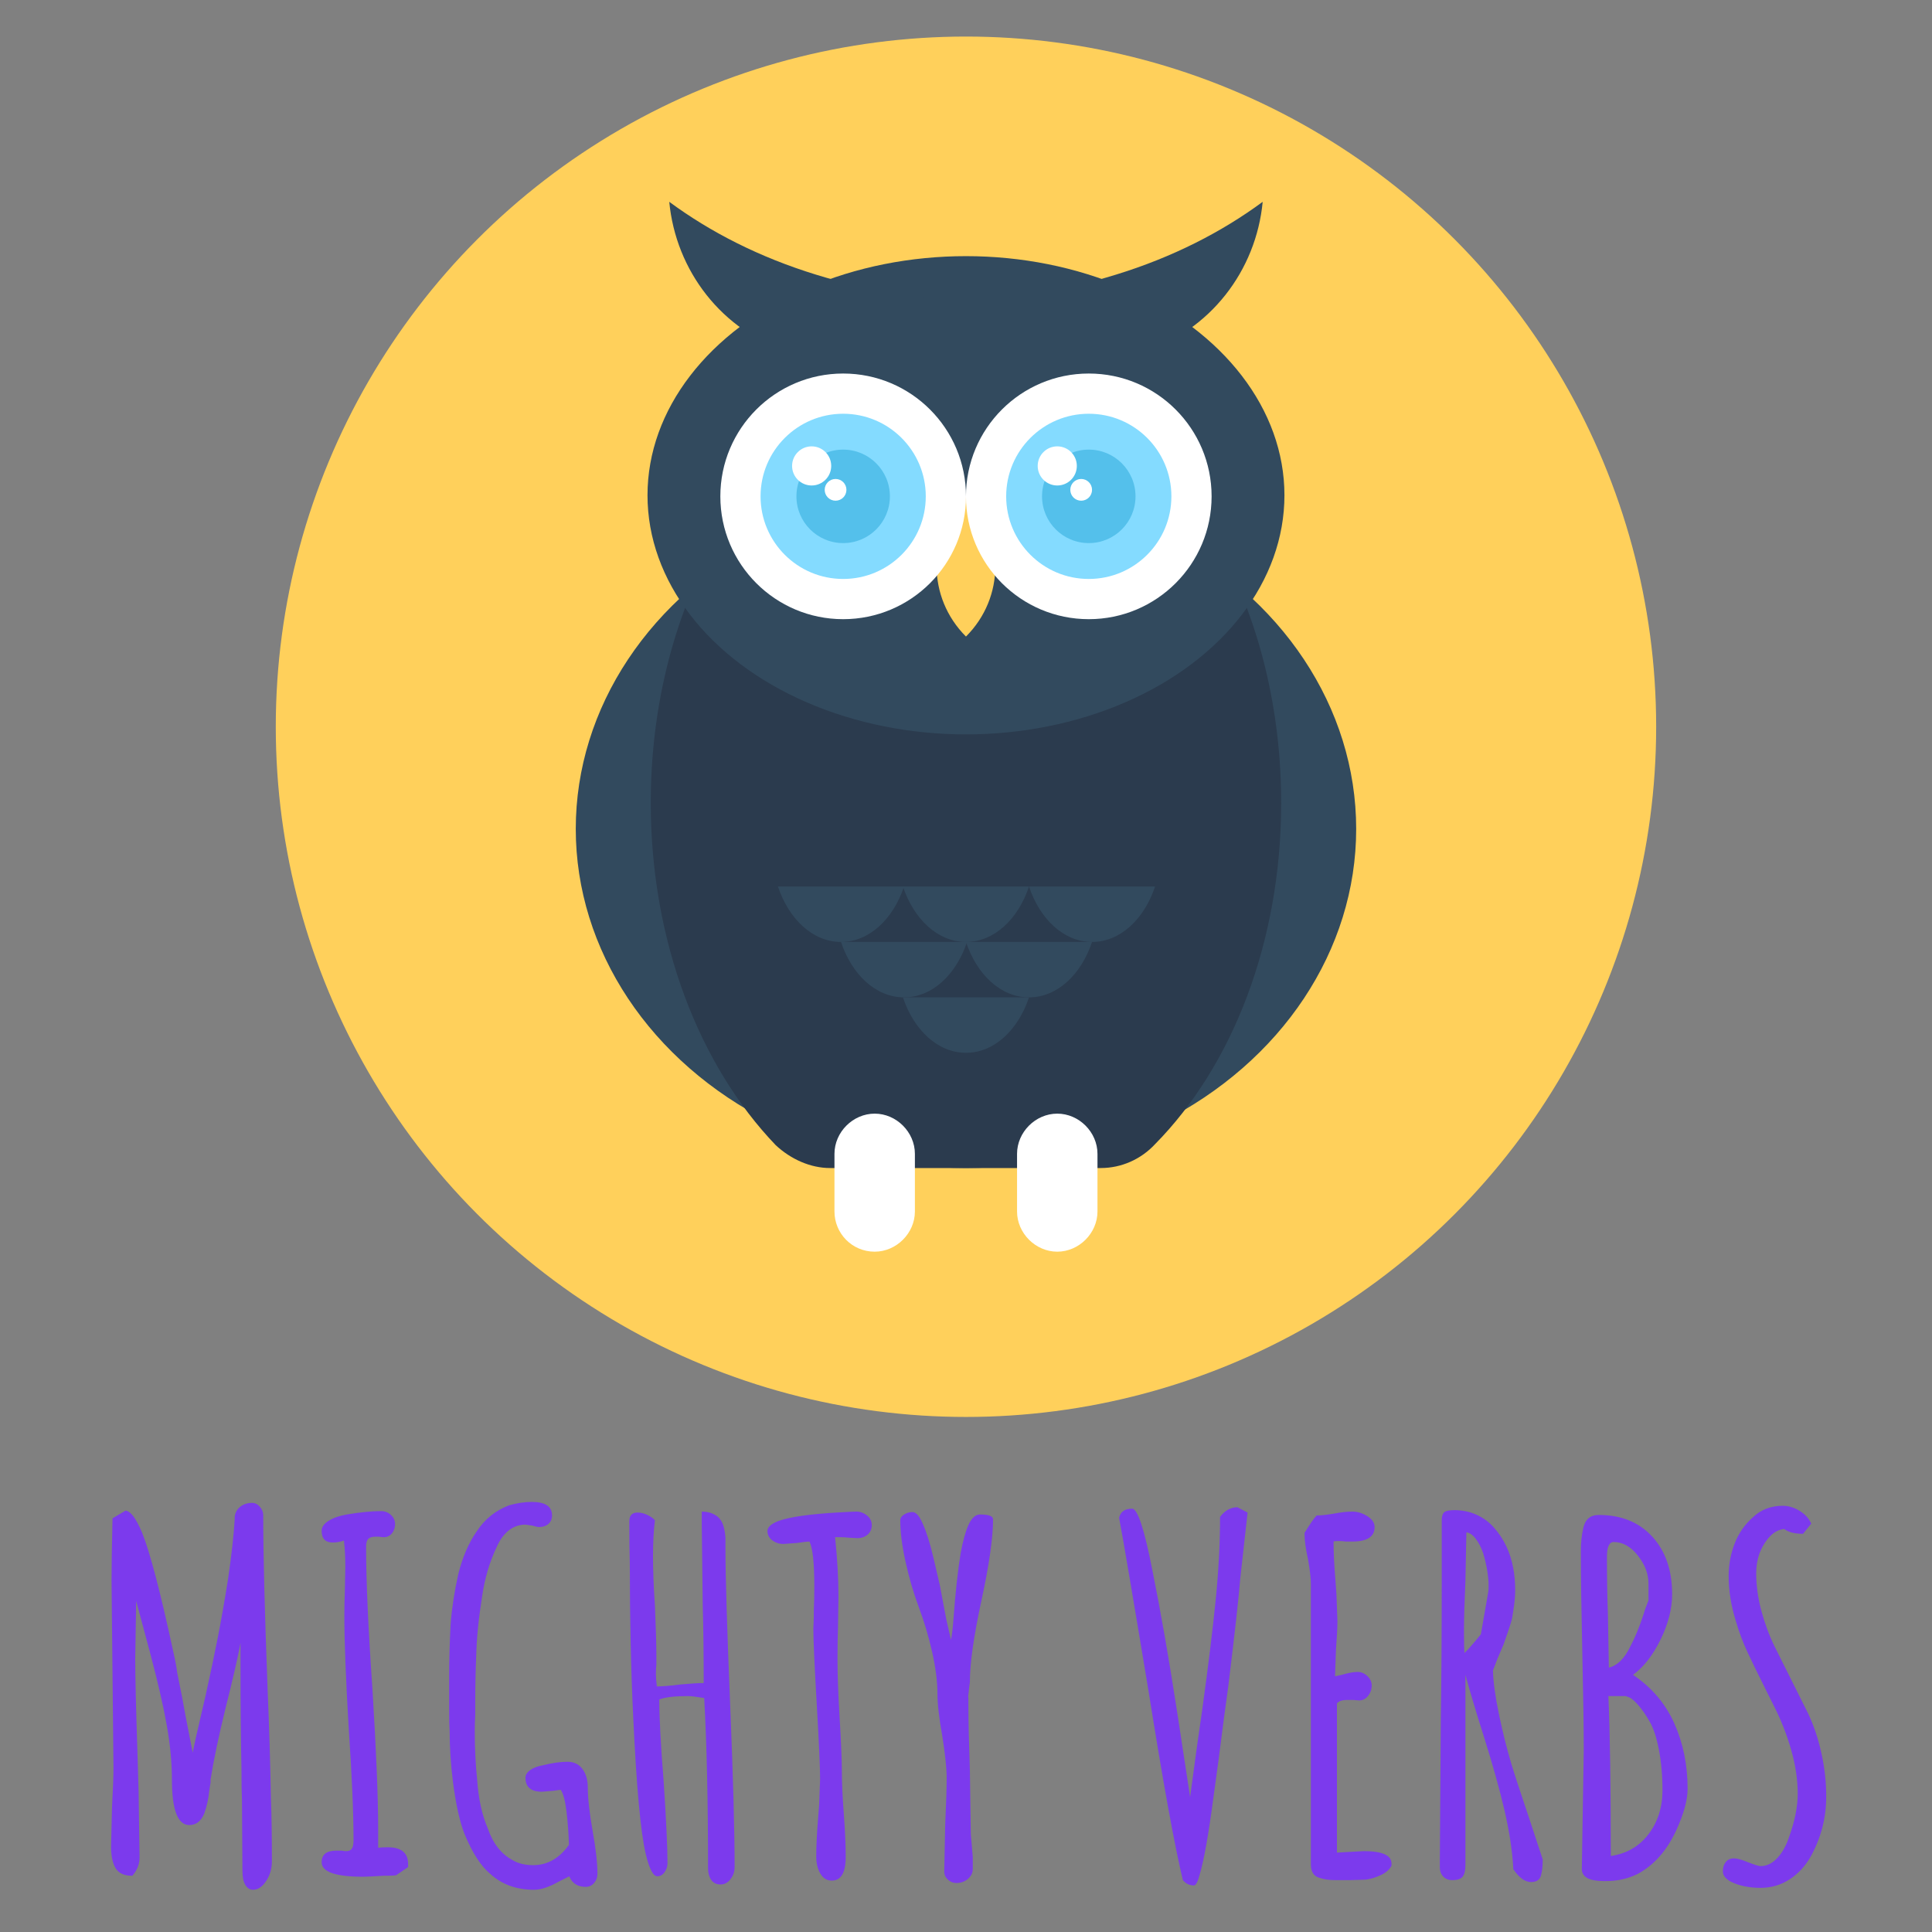 <svg xmlns="http://www.w3.org/2000/svg" xmlns:xlink="http://www.w3.org/1999/xlink" version="1.1" width="1000" height="1000" viewBox="0 0 1000 1000" xml:space="preserve">
<rect x="0" y="0" width="1000" height="1000" fill="#808080" stroke="none"/>
<desc>Created with Fabric.js 3.5.0</desc>
<defs>
</defs>
<rect x="0" y="0" width="100%" height="100%" fill="rgba(255,255,255,0)"/>
<g transform="matrix(0.893 0 0 0.893 499.986 376.166)" id="441982">
<g style="" vector-effect="non-scaling-stroke">
		<g transform="matrix(1.575 0 0 1.575 -0.001 -0.001)" id="Layer_1">
<circle style="stroke: none; stroke-width: 1; stroke-dasharray: none; stroke-linecap: butt; stroke-dashoffset: 0; stroke-linejoin: miter; stroke-miterlimit: 4; is-custom-font: none; font-file-url: none; fill: rgb(255,208,91); fill-rule: nonzero; opacity: 1;" cx="0" cy="0" r="254"/>
</g>
		<g transform="matrix(1.575 0 0 1.575 -0 59.212)" id="Layer_1">
<ellipse style="stroke: none; stroke-width: 1; stroke-dasharray: none; stroke-linecap: butt; stroke-dashoffset: 0; stroke-linejoin: miter; stroke-miterlimit: 4; is-custom-font: none; font-file-url: none; fill: rgb(50,74,94); fill-rule: nonzero; opacity: 1;" cx="0" cy="0" rx="143.6" ry="124.8"/>
</g>
		<g transform="matrix(1.575 0 0 1.575 -0 25.511)" id="Layer_1">
<path style="stroke: none; stroke-width: 1; stroke-dasharray: none; stroke-linecap: butt; stroke-dashoffset: 0; stroke-linejoin: miter; stroke-miterlimit: 4; is-custom-font: none; font-file-url: none; fill: rgb(43,59,78); fill-rule: nonzero; opacity: 1;" transform=" translate(-254, -270.2)" d="M 204 416.4 h 99.6 c 7.6 0 14.8 -3.2 20 -8.8 C 352 378.8 370 333.2 370 282 c 0 -87.2 -52 -158 -116 -158 s -116 70.8 -116 158 c 0 51.2 18 96.8 46 126 C 189.6 413.2 196.8 416.4 204 416.4 z" stroke-linecap="round"/>
</g>
		<g transform="matrix(1.575 0 0 1.575 -0 -134.173)" id="Layer_1">
<ellipse style="stroke: none; stroke-width: 1; stroke-dasharray: none; stroke-linecap: butt; stroke-dashoffset: 0; stroke-linejoin: miter; stroke-miterlimit: 4; is-custom-font: none; font-file-url: none; fill: rgb(50,74,94); fill-rule: nonzero; opacity: 1;" cx="0" cy="0" rx="117.2" ry="88"/>
</g>
		<g transform="matrix(1.575 0 0 1.575 -0 -92.913)" id="Layer_1">
<path style="stroke: none; stroke-width: 1; stroke-dasharray: none; stroke-linecap: butt; stroke-dashoffset: 0; stroke-linejoin: miter; stroke-miterlimit: 4; is-custom-font: none; font-file-url: none; fill: rgb(255,208,91); fill-rule: nonzero; opacity: 1;" transform=" translate(-254, -195)" d="M 254 169.2 L 254 169.2 c -14.4 14.4 -14.4 37.2 0 51.6 l 0 0 l 0 0 C 268.4 206.4 268.4 183.6 254 169.2 z" stroke-linecap="round"/>
</g>
		<g transform="matrix(1.575 0 0 1.575 71.181 -133.543)" id="Layer_1">
<circle style="stroke: none; stroke-width: 1; stroke-dasharray: none; stroke-linecap: butt; stroke-dashoffset: 0; stroke-linejoin: miter; stroke-miterlimit: 4; is-custom-font: none; font-file-url: none; fill: rgb(255,255,255); fill-rule: nonzero; opacity: 1;" cx="0" cy="0" r="45.2"/>
</g>
		<g transform="matrix(1.575 0 0 1.575 71.181 -133.543)" id="Layer_1">
<circle style="stroke: none; stroke-width: 1; stroke-dasharray: none; stroke-linecap: butt; stroke-dashoffset: 0; stroke-linejoin: miter; stroke-miterlimit: 4; is-custom-font: none; font-file-url: none; fill: rgb(132,219,255); fill-rule: nonzero; opacity: 1;" cx="0" cy="0" r="30.4"/>
</g>
		<g transform="matrix(1.575 0 0 1.575 71.181 -133.543)" id="Layer_1">
<circle style="stroke: none; stroke-width: 1; stroke-dasharray: none; stroke-linecap: butt; stroke-dashoffset: 0; stroke-linejoin: miter; stroke-miterlimit: 4; is-custom-font: none; font-file-url: none; fill: rgb(84,192,235); fill-rule: nonzero; opacity: 1;" cx="0" cy="0" r="17.2"/>
</g>
		<g transform="matrix(1.575 0 0 1.575 52.913 -151.181)" id="Layer_1">
<circle style="stroke: none; stroke-width: 1; stroke-dasharray: none; stroke-linecap: butt; stroke-dashoffset: 0; stroke-linejoin: miter; stroke-miterlimit: 4; is-custom-font: none; font-file-url: none; fill: rgb(255,255,255); fill-rule: nonzero; opacity: 1;" cx="0" cy="0" r="7.2"/>
</g>
		<g transform="matrix(1.575 0 0 1.575 66.772 -137.323)" id="Layer_1">
<circle style="stroke: none; stroke-width: 1; stroke-dasharray: none; stroke-linecap: butt; stroke-dashoffset: 0; stroke-linejoin: miter; stroke-miterlimit: 4; is-custom-font: none; font-file-url: none; fill: rgb(255,255,255); fill-rule: nonzero; opacity: 1;" cx="0" cy="0" r="4"/>
</g>
		<g transform="matrix(1.575 0 0 1.575 -71.181 -133.543)" id="Layer_1">
<circle style="stroke: none; stroke-width: 1; stroke-dasharray: none; stroke-linecap: butt; stroke-dashoffset: 0; stroke-linejoin: miter; stroke-miterlimit: 4; is-custom-font: none; font-file-url: none; fill: rgb(255,255,255); fill-rule: nonzero; opacity: 1;" cx="0" cy="0" r="45.2"/>
</g>
		<g transform="matrix(1.575 0 0 1.575 -71.181 -133.543)" id="Layer_1">
<circle style="stroke: none; stroke-width: 1; stroke-dasharray: none; stroke-linecap: butt; stroke-dashoffset: 0; stroke-linejoin: miter; stroke-miterlimit: 4; is-custom-font: none; font-file-url: none; fill: rgb(132,219,255); fill-rule: nonzero; opacity: 1;" cx="0" cy="0" r="30.4"/>
</g>
		<g transform="matrix(1.575 0 0 1.575 -71.181 -133.543)" id="Layer_1">
<circle style="stroke: none; stroke-width: 1; stroke-dasharray: none; stroke-linecap: butt; stroke-dashoffset: 0; stroke-linejoin: miter; stroke-miterlimit: 4; is-custom-font: none; font-file-url: none; fill: rgb(84,192,235); fill-rule: nonzero; opacity: 1;" cx="0" cy="0" r="17.2"/>
</g>
		<g transform="matrix(1.575 0 0 1.575 -89.449 -151.181)" id="Layer_1">
<circle style="stroke: none; stroke-width: 1; stroke-dasharray: none; stroke-linecap: butt; stroke-dashoffset: 0; stroke-linejoin: miter; stroke-miterlimit: 4; is-custom-font: none; font-file-url: none; fill: rgb(255,255,255); fill-rule: nonzero; opacity: 1;" cx="0" cy="0" r="7.2"/>
</g>
		<g transform="matrix(1.575 0 0 1.575 -75.591 -137.323)" id="Layer_1">
<circle style="stroke: none; stroke-width: 1; stroke-dasharray: none; stroke-linecap: butt; stroke-dashoffset: 0; stroke-linejoin: miter; stroke-miterlimit: 4; is-custom-font: none; font-file-url: none; fill: rgb(255,255,255); fill-rule: nonzero; opacity: 1;" cx="0" cy="0" r="4"/>
</g>
		<g transform="matrix(1.575 0 0 1.575 73.071 108.661)" id="Layer_1">
<path style="stroke: none; stroke-width: 1; stroke-dasharray: none; stroke-linecap: butt; stroke-dashoffset: 0; stroke-linejoin: miter; stroke-miterlimit: 4; is-custom-font: none; font-file-url: none; fill: rgb(50,74,94); fill-rule: nonzero; opacity: 1;" transform=" translate(-300.4, -323)" d="M 277.2 312.8 c 4 12 12.8 20.4 23.2 20.4 s 19.2 -8.4 23.2 -20.4 H 277.2 z" stroke-linecap="round"/>
</g>
		<g transform="matrix(1.575 0 0 1.575 0 108.661)" id="Layer_1">
<path style="stroke: none; stroke-width: 1; stroke-dasharray: none; stroke-linecap: butt; stroke-dashoffset: 0; stroke-linejoin: miter; stroke-miterlimit: 4; is-custom-font: none; font-file-url: none; fill: rgb(50,74,94); fill-rule: nonzero; opacity: 1;" transform=" translate(-254, -323)" d="M 230.8 312.8 c 4 12 12.8 20.4 23.2 20.4 s 19.2 -8.4 23.2 -20.4 H 230.8 z" stroke-linecap="round"/>
</g>
		<g transform="matrix(1.575 0 0 1.575 -72.441 108.661)" id="Layer_1">
<path style="stroke: none; stroke-width: 1; stroke-dasharray: none; stroke-linecap: butt; stroke-dashoffset: 0; stroke-linejoin: miter; stroke-miterlimit: 4; is-custom-font: none; font-file-url: none; fill: rgb(50,74,94); fill-rule: nonzero; opacity: 1;" transform=" translate(-208, -323)" d="M 184.8 312.8 c 4 12 12.8 20.4 23.2 20.4 s 19.2 -8.4 23.2 -20.4 H 184.8 z" stroke-linecap="round"/>
</g>
		<g transform="matrix(1.575 0 0 1.575 0 172.913)" id="Layer_1">
<path style="stroke: none; stroke-width: 1; stroke-dasharray: none; stroke-linecap: butt; stroke-dashoffset: 0; stroke-linejoin: miter; stroke-miterlimit: 4; is-custom-font: none; font-file-url: none; fill: rgb(50,74,94); fill-rule: nonzero; opacity: 1;" transform=" translate(-254, -363.8)" d="M 230.8 353.6 c 4 12 12.8 20.4 23.2 20.4 s 19.2 -8.4 23.2 -20.4 H 230.8 z" stroke-linecap="round"/>
</g>
		<g transform="matrix(1.575 0 0 1.575 36.535 140.787)" id="Layer_1">
<path style="stroke: none; stroke-width: 1; stroke-dasharray: none; stroke-linecap: butt; stroke-dashoffset: 0; stroke-linejoin: miter; stroke-miterlimit: 4; is-custom-font: none; font-file-url: none; fill: rgb(50,74,94); fill-rule: nonzero; opacity: 1;" transform=" translate(-277.2, -343.4)" d="M 254 333.2 c 4 12 12.8 20.4 23.2 20.4 s 19.2 -8.4 23.2 -20.4 H 254 z" stroke-linecap="round"/>
</g>
		<g transform="matrix(1.575 0 0 1.575 -35.906 140.787)" id="Layer_1">
<path style="stroke: none; stroke-width: 1; stroke-dasharray: none; stroke-linecap: butt; stroke-dashoffset: 0; stroke-linejoin: miter; stroke-miterlimit: 4; is-custom-font: none; font-file-url: none; fill: rgb(50,74,94); fill-rule: nonzero; opacity: 1;" transform=" translate(-231.2, -343.4)" d="M 208 333.2 c 4 12 12.8 20.4 23.2 20.4 s 19.2 -8.4 23.2 -20.4 H 208 z" stroke-linecap="round"/>
</g>
		<g transform="matrix(1.575 0 0 1.575 82.835 -258.1)" id="Layer_1">
<path style="stroke: none; stroke-width: 1; stroke-dasharray: none; stroke-linecap: butt; stroke-dashoffset: 0; stroke-linejoin: miter; stroke-miterlimit: 4; is-custom-font: none; font-file-url: none; fill: rgb(50,74,94); fill-rule: nonzero; opacity: 1;" transform=" translate(-306.6, -90.107)" d="M 309.2 87.6 C 288.4 94 268 97.2 250 96.8 c 16.4 19.2 43.2 27.6 68.4 19.6 c 25.6 -8 42.4 -30.4 44.8 -55.6 C 348 72 330 81.2 309.2 87.6 z" stroke-linecap="round"/>
</g>
		<g transform="matrix(1.575 0 0 1.575 -82.835 -258.1)" id="Layer_1">
<path style="stroke: none; stroke-width: 1; stroke-dasharray: none; stroke-linecap: butt; stroke-dashoffset: 0; stroke-linejoin: miter; stroke-miterlimit: 4; is-custom-font: none; font-file-url: none; fill: rgb(50,74,94); fill-rule: nonzero; opacity: 1;" transform=" translate(-201.4, -90.107)" d="M 198.8 87.6 c 20.8 6.4 41.2 9.6 59.2 9.2 c -16.4 19.2 -43.2 27.6 -68.4 19.6 c -25.6 -8 -42.4 -30.4 -44.8 -55.6 C 160 72 178 81.2 198.8 87.6 z" stroke-linecap="round"/>
</g>
		<g transform="matrix(1.575 0 0 1.575 52.913 264.252)" id="Layer_1">
<path style="stroke: none; stroke-width: 1; stroke-dasharray: none; stroke-linecap: butt; stroke-dashoffset: 0; stroke-linejoin: miter; stroke-miterlimit: 4; is-custom-font: none; font-file-url: none; fill: rgb(255,255,255); fill-rule: nonzero; opacity: 1;" transform=" translate(-287.6, -421.8)" d="M 287.6 447.2 L 287.6 447.2 c 8 0 14.8 -6.8 14.8 -14.8 v -21.2 c 0 -8 -6.8 -14.8 -14.8 -14.8 l 0 0 c -8 0 -14.8 6.8 -14.8 14.8 v 21.2 C 272.8 440.4 279.6 447.2 287.6 447.2 z" stroke-linecap="round"/>
</g>
		<g transform="matrix(1.575 0 0 1.575 -52.913 264.252)" id="Layer_1">
<path style="stroke: none; stroke-width: 1; stroke-dasharray: none; stroke-linecap: butt; stroke-dashoffset: 0; stroke-linejoin: miter; stroke-miterlimit: 4; is-custom-font: none; font-file-url: none; fill: rgb(255,255,255); fill-rule: nonzero; opacity: 1;" transform=" translate(-220.4, -421.8)" d="M 220.4 447.2 L 220.4 447.2 c 8 0 14.8 -6.8 14.8 -14.8 v -21.2 c 0 -8 -6.8 -14.8 -14.8 -14.8 l 0 0 c -8 0 -14.8 6.8 -14.8 14.8 v 21.2 C 205.6 440.4 212 447.2 220.4 447.2 z" stroke-linecap="round"/>
</g>
</g>
</g>
<g transform="matrix(1 0 0 1 501.368 893.116)" style="" id="438385">
		
<path xml:space="preserve" font-family="Amatic SC" font-size="250" font-style="normal" font-weight="bold" style="stroke: none; stroke-width: 1; stroke-dasharray: none; stroke-linecap: butt; stroke-dashoffset: 0; stroke-linejoin: miter; stroke-miterlimit: 4; is-custom-font: none; font-file-url: none; fill: rgb(124,58,237); fill-rule: nonzero; opacity: 1; white-space: pre;" d="M-370.38 85.03Q-372.88 85.03-374.38 82.53Q-375.88 80.03-375.88 75.28L-375.88 75.28L-376.13 38.28Q-376.38 33.53-376.38 22.53L-376.38 22.53Q-376.88-0.72-376.88-29.97L-376.88-29.97L-376.88-42.72Q-379.13-30.72-384.63-8.97L-384.63-8.97Q-390.13 13.53-392.38 28.03L-392.38 28.03L-392.38 29.53L-393.13 34.28Q-393.63 39.78-395.63 45.53L-395.63 45.53Q-398.13 51.53-403.38 51.53L-403.38 51.53Q-412.38 51.53-412.38 28.03L-412.38 28.03Q-412.38 15.03-415 0.16Q-417.63-14.72-423.38-36.47L-423.38-36.47L-430.88-64.47L-431.38-34.47Q-431.38-20.97-430.13 17.03L-430.13 17.03L-429.63 34.03L-429.13 68.28Q-429.13 73.53-432.88 77.78L-432.88 77.78Q-439.13 77.78-441.50 73.91Q-443.88 70.03-443.88 62.53L-443.88 62.53L-443.38 42.03Q-442.63 28.53-442.63 21.78L-442.63 21.78L-443.13-26.47L-443.63-74.97Q-443.63-85.72-443.13-107.22L-443.13-107.22L-436.38-111.22Q-434.38-110.97-432.38-108.34Q-430.38-105.72-427.88-99.97L-427.88-99.97Q-421.63-84.47-411.63-37.97L-411.63-37.97Q-410.13-31.47-409.63-27.22L-409.63-27.22Q-406.63-12.72-405.38-5.22L-405.38-5.22L-401.63 14.03L-399.88 5.78L-395.13-14.72Q-391.13-32.72-388.50-46.22Q-385.88-59.72-383.38-75.47L-383.38-75.47Q-380.63-94.22-379.88-106.72L-379.88-106.72L-379.88-108.22Q-379.38-111.47-376.88-113.34Q-374.38-115.22-370.88-115.22L-370.88-115.22Q-368.63-115.22-366.88-113.22Q-365.13-111.22-365.13-108.97L-365.13-108.97Q-365.13-78.97-362.88-19.22L-362.88-19.22Q-361.63 10.03-361.13 38.03L-361.13 38.03Q-360.63 50.78-360.63 70.28L-360.63 70.28Q-360.63 76.03-363.63 80.53Q-366.63 85.03-370.38 85.03L-370.38 85.03ZM-313.38 78.28Q-334.88 78.28-334.88 70.78L-334.88 70.78Q-334.88 64.78-327.38 64.78L-327.38 64.78L-324.38 64.78Q-323.38 65.03-322.13 65.03L-322.13 65.03Q-320.13 65.03-319.25 63.78Q-318.38 62.53-318.38 59.28L-318.38 59.28Q-318.38 38.03-320.88 1.28L-320.88 1.28Q-323.13-36.97-323.13-56.47L-323.13-56.47Q-323.13-63.47-322.88-69.22L-322.88-69.22L-322.63-81.97Q-322.63-90.22-323.38-95.72L-323.38-95.72Q-326.13-94.72-329.13-94.72L-329.13-94.72Q-334.88-94.72-334.88-100.72L-334.88-100.72Q-334.88-103.72-331.25-105.97Q-327.63-108.22-321.88-109.22L-321.88-109.22Q-311.38-110.97-304.13-110.97L-304.13-110.97Q-301.13-110.97-299-108.97Q-296.88-106.97-296.88-104.22L-296.88-104.22Q-296.88-101.47-298.50-99.47Q-300.13-97.47-302.63-97.47L-302.63-97.47Q-304.13-97.47-305.13-97.72L-305.13-97.72L-307.13-97.72Q-309.63-97.72-310.75-96.59Q-311.88-95.47-311.88-92.47L-311.88-92.47Q-311.88-65.97-308.63-19.47L-308.63-19.47Q-305.63 29.28-305.63 53.78L-305.63 53.78L-305.63 63.28Q-303.88 63.03-300.63 63.03L-300.63 63.03Q-290.13 63.03-290.13 71.78L-290.13 71.78L-290.13 73.28L-296.38 77.53Q-296.63 77.53-297.88 77.66Q-299.13 77.78-302.88 77.78L-302.88 77.78Q-311.38 78.28-313.38 78.28L-313.38 78.28ZM-224.88 85.03Q-238.63 85.03-247.63 76.78L-247.63 76.78Q-254.88 70.78-260.88 56.28L-260.88 56.28Q-264.63 46.78-266.88 29.53L-266.88 29.53Q-268.63 15.53-268.63 3.03L-268.63 3.03Q-268.88-0.22-268.88-8.22L-268.88-8.22L-268.88-16.72L-268.88-26.72Q-268.88-37.47-268.13-52.47L-268.13-52.47Q-267.13-65.22-264.13-78.47L-264.13-78.47Q-260.88-91.47-254.63-100.47L-254.63-100.47Q-248.38-109.97-237.88-113.97L-237.88-113.97Q-231.63-115.72-226.13-115.72L-226.13-115.72Q-215.63-115.72-215.63-108.72L-215.63-108.72Q-215.63-105.97-217.50-104.34Q-219.38-102.72-222.38-102.72L-222.38-102.72Q-223.38-102.72-225.88-103.47L-225.88-103.47L-229.38-103.97Q-234.13-103.97-237.88-101.09Q-241.63-98.22-244.13-92.72L-244.13-92.72Q-249.88-80.72-251.88-66.47L-251.88-66.47Q-254.63-48.97-254.88-35.97L-254.88-35.97Q-255.38-24.72-255.38-12.22L-255.38-12.22L-255.38-5.47Q-255.63-1.97-255.63 3.28L-255.63 3.28Q-255.63 16.03-254.38 28.28L-254.38 28.28Q-253.38 42.78-248.88 53.28L-248.88 53.28Q-244.88 65.03-235.88 69.78L-235.88 69.78Q-231.63 72.28-225.38 72.28L-225.38 72.28Q-214.38 72.28-206.88 61.78L-206.88 61.78Q-207.13 53.03-208.13 44.66Q-209.13 36.28-211.13 33.28L-211.13 33.28Q-211.38 33.28-212.25 33.41Q-213.13 33.53-214.88 33.78L-214.88 33.78L-220.88 34.28Q-229.38 34.28-229.38 27.03L-229.38 27.03Q-229.38 24.78-226.88 23.03Q-224.38 21.28-220.13 20.53L-220.13 20.53Q-213.13 18.78-207.63 18.78L-207.63 18.78Q-202.63 18.78-199.88 22.53Q-197.13 26.28-197.13 32.03L-197.13 32.03Q-197.13 40.28-194.63 54.53L-194.63 54.53Q-192.13 68.53-192.13 76.78L-192.13 76.78Q-192.13 79.53-193.88 81.53Q-195.63 83.53-198.13 83.53L-198.13 83.53Q-204.38 83.53-206.63 78.28L-206.63 78.28L-206.63 78.03L-212.13 80.78Q-219.63 85.03-224.88 85.03L-224.88 85.03ZM-128.38 82.28Q-131.63 82.28-133.25 79.91Q-134.88 77.53-134.88 74.03L-134.88 74.03Q-134.88 21.78-136.88-14.22L-136.88-14.22Q-142.88-15.22-145.38-15.22L-145.38-15.22Q-155.63-15.22-160.13-13.47L-160.13-13.47Q-160.13 0.53-157.88 28.78L-157.88 28.78Q-155.88 58.78-155.88 71.28L-155.88 71.28Q-155.88 73.78-157.38 75.91Q-158.88 78.03-161.13 78.03L-161.13 78.03Q-164.38 78.03-167.13 66.53L-167.13 66.53Q-171.13 49.53-173.63-4.72L-173.63-4.72Q-175.38-41.47-175.38-83.72L-175.38-83.72Q-175.63-91.47-175.63-105.72L-175.63-105.72Q-175.63-110.22-171.38-110.22L-171.38-110.22Q-168.88-110.22-166.25-108.97Q-163.63-107.72-162.38-106.22L-162.38-106.22Q-163.38-98.22-163.38-87.47L-163.38-87.47Q-163.38-76.97-162.38-61.97L-162.38-61.97Q-161.63-44.72-161.63-35.97L-161.63-35.97L-161.63-31.47Q-161.88-29.47-161.88-26.72L-161.88-26.72Q-161.88-24.22-161.38-20.22L-161.38-20.22Q-159.88-20.22-156.38-20.47Q-152.88-20.72-149.38-21.22L-149.38-21.22Q-141.13-21.97-137.13-21.97L-137.13-21.97Q-137.13-43.72-137.63-62.22L-137.63-62.22L-138.13-103.97L-138.13-110.72Q-134.88-110.72-132.38-109.59Q-129.88-108.47-128.63-106.72L-128.63-106.72Q-126.38-103.97-125.88-97.22L-125.88-97.22L-125.88-91.47Q-125.88-69.97-123.38-9.22L-123.38-9.22Q-121.13 45.78-121.13 73.28L-121.13 73.28Q-121.13 76.78-123.25 79.53Q-125.38 82.28-128.38 82.28L-128.38 82.28ZM-70.88 80.28Q-74.63 80.28-76.75 76.66Q-78.88 73.03-78.88 67.78L-78.88 67.78Q-78.88 59.53-77.88 47.53L-77.88 47.53L-77.38 41.03L-76.88 27.78Q-76.88 19.03-78.63-11.22L-78.63-11.22Q-80.38-41.47-80.38-50.22L-80.38-50.22Q-80.38-50.97-80.25-53.09Q-80.13-55.22-80.13-59.72L-80.13-59.72Q-79.88-64.72-79.88-71.97L-79.88-71.97Q-79.88-90.22-82.38-95.22L-82.38-95.22Q-83.88-95.22-88.88-94.47L-88.88-94.47L-95.88-93.97Q-99.13-93.97-101.63-95.84Q-104.13-97.72-104.13-100.72L-104.13-100.72Q-104.13-103.72-98.13-105.97L-98.13-105.97Q-89.38-108.97-68.38-110.22L-68.38-110.22Q-59.88-110.72-58.13-110.72L-58.13-110.72Q-55.13-110.72-52.63-108.72Q-50.13-106.72-50.13-103.72L-50.13-103.72Q-50.13-100.72-52.25-98.84Q-54.38-96.97-57.63-96.97L-57.63-96.97L-62.13-97.22Q-64.13-97.47-66.63-97.47L-66.63-97.47L-69.13-97.47Q-67.38-80.47-67.38-66.72L-67.38-66.72L-67.63-50.72Q-67.88-43.47-67.88-34.47L-67.88-34.47Q-67.88-22.47-66.88-5.72L-66.88-5.72Q-65.63 15.03-65.63 23.03L-65.63 23.03Q-65.63 32.53-64.63 45.53L-64.63 45.53Q-63.63 58.78-63.63 68.03L-63.63 68.03Q-63.63 80.28-70.88 80.28L-70.88 80.28ZM-6.38 81.53Q-8.88 81.53-10.75 79.78Q-12.63 78.03-12.63 75.53L-12.63 75.53L-12.13 51.28Q-11.38 35.03-11.38 27.03L-11.38 27.03Q-11.38 19.78-13.63 5.53L-13.63 5.53Q-16.13-8.47-16.13-16.22L-16.13-16.22Q-16.13-25.72-18.88-37.97Q-21.63-50.22-25.88-61.47L-25.88-61.47Q-29.88-72.22-32.63-84.59Q-35.38-96.97-35.38-106.22L-35.38-106.22Q-35.38-107.97-33.38-109.22Q-31.38-110.47-29.13-110.47L-29.13-110.47Q-26.38-110.47-23.88-104.72L-23.88-104.72Q-20.88-98.22-18.13-86.47Q-15.38-74.72-14.88-72.47L-14.88-72.47L-11.63-55.22L-9.13-44.22Q-8.38-48.22-7.88-54.72L-7.88-54.72Q-6.38-75.47-4.13-89.22L-4.13-89.22Q-2.38-98.72-0.13-103.72L-0.13-103.72Q2.38-109.22 5.88-109.22L5.88-109.22Q12.63-109.22 12.63-106.72L12.63-106.72Q12.63-92.47 6.63-64.72L6.63-64.72Q0.63-36.97 0.63-22.47L0.63-22.47L0.13-18.47Q-0.38-14.72-0.13-13.97L-0.13-13.97L-0.13-9.97Q-0.13 0.78 0.63 23.03L0.63 23.03L1.13 56.28L1.63 62.03L2.13 68.03L2.13 74.28Q2.13 77.28-0.38 79.41Q-2.88 81.53-6.38 81.53L-6.38 81.53ZM116.63 82.78Q113.13 82.78 110.88 80.03L110.88 80.03Q104.38 53.03 93.13-17.72L93.13-17.72Q80.63-93.22 77.88-107.47L77.88-107.47Q78.88-112.22 84.63-112.22L84.63-112.22Q88.88-112.22 95.13-80.22L95.13-80.22Q101.63-47.97 107.88-7.22L107.88-7.22L114.63 37.03Q118.63 7.03 120.88-7.97L120.88-7.97Q125.63-42.47 127.88-65.09Q130.13-87.72 130.13-107.97L130.13-107.97Q133.88-112.97 139.13-112.97L139.13-112.97L144.38-110.22L140.63-76.47Q139.38-60.97 134.38-20.22L134.38-20.22L132.13-3.72Q129.38 18.28 126.63 37.78L126.63 37.78Q122.88 66.03 119.63 77.03L119.63 77.03Q118.13 82.78 116.63 82.78L116.63 82.78ZM189.63 80.03Q184.88 80.03 181.38 78.78L181.38 78.78Q177.13 77.53 177.13 71.78L177.13 71.78L177.13-73.47Q177.13-77.72 175.63-86.22L175.63-86.22Q173.88-93.97 173.88-98.97L173.88-98.97L173.88-99.72Q178.13-106.72 180.13-108.72L180.13-108.72Q183.63-108.72 189.38-109.72L189.38-109.72Q194.63-110.72 198.63-110.72L198.63-110.72Q202.63-110.72 206.38-108.34Q210.13-105.97 210.13-102.72L210.13-102.72Q210.13-95.22 198.63-95.22L198.63-95.22L195.13-95.22Q193.63-95.47 191.63-95.47L191.63-95.47Q189.38-95.47 188.88-95.22L188.88-95.22Q188.88-86.72 189.88-74.72L189.88-74.72L190.38-67.72L190.88-53.97Q190.88-49.22 190.13-39.47L190.13-39.47L189.63-25.47L193.13-26.22Q198.13-27.72 201.38-27.72L201.38-27.72Q204.13-27.72 206.38-25.59Q208.63-23.47 208.63-20.72L208.63-20.72Q208.63-17.72 206.75-15.34Q204.88-12.97 202.13-12.97L202.13-12.97L199.13-13.22L195.88-13.22Q192.13-13.22 190.63-11.47L190.63-11.47L190.63 65.78L204.63 65.03Q218.88 65.03 218.88 71.53L218.88 71.53L218.88 72.53Q217.38 75.53 213.38 77.41Q209.38 79.28 205.63 79.78L205.63 79.78L197.38 80.03L189.63 80.03ZM291.13 81.03Q286.38 81.03 281.88 74.28L281.88 74.28L281.88 73.53Q281.13 60.28 277.38 44.03Q273.63 27.78 266.38 4.78L266.38 4.78Q260.88-12.47 257.13-26.22L257.13-26.22L257.13 72.28Q257.13 76.28 255.75 78.16Q254.38 80.03 250.38 80.03L250.38 80.03Q247.38 80.03 245.63 78.16Q243.88 76.28 243.88 73.28L243.88 73.28L243.88 71.28L244.38-2.22Q244.88-34.72 244.88-75.47L244.88-75.47L244.88-106.22Q244.88-109.22 246.13-110.34Q247.38-111.47 251.38-111.47L251.38-111.47Q257.63-111.47 262.88-109.09Q268.13-106.72 271.88-102.47L271.88-102.47Q279.63-93.72 281.88-81.47L281.88-81.47Q282.88-76.47 282.88-69.97L282.88-69.97Q282.88-66.22 282.25-61.72Q281.63-57.22 281.38-55.97L281.38-55.97Q280.88-53.47 279.13-48.47Q277.38-43.47 276.88-41.97L276.88-41.97L273.88-34.97L271.38-28.47Q271.63-19.47 274.50-5.72Q277.38 8.03 280.88 19.78L280.88 19.78Q283.38 28.03 289.88 47.28L289.88 47.28L297.13 69.28L297.13 69.78Q297.13 74.03 296.38 77.03L296.38 77.03Q295.63 81.03 291.13 81.03L291.13 81.03ZM256.63-37.47Q260.13-40.97 265.13-47.22L265.13-47.22L268.88-68.72Q269.13-69.97 269.13-72.22L269.13-72.22Q269.13-79.47 266.38-88.97L266.38-88.97Q264.88-93.47 262.50-96.59Q260.13-99.72 257.63-99.97L257.63-99.97L257.13-74.97Q256.38-58.22 256.38-48.97L256.38-48.97Q256.38-40.22 256.63-37.47L256.63-37.47ZM328.88 80.53Q317.38 80.53 317.38 74.28L317.38 74.28L317.88 43.53L318.38 12.78Q318.38-3.97 317.63-37.97L317.63-37.97Q316.88-71.72 316.88-88.72L316.88-88.72L316.88-90.22Q316.88-96.72 318.13-102.22L318.13-102.22Q319.63-108.97 326.13-108.97L326.13-108.97Q343.63-108.97 353.88-97.72Q364.13-86.47 364.13-67.97L364.13-67.97Q364.13-56.72 358.13-44.47Q352.13-32.22 343.88-26.22L343.88-26.22Q358.38-16.47 365.25-1.09Q372.13 14.28 372.13 32.78L372.13 32.78Q372.13 41.53 366.13 54.53L366.13 54.53Q358.88 70.03 346.38 76.78L346.38 76.78Q338.88 80.53 329.88 80.53L329.88 80.53L328.88 80.53ZM331.38-29.97Q337.88-31.47 342.38-40.72L342.38-40.72Q346.13-47.72 349.38-57.72L349.38-57.72Q350.13-60.47 351.88-64.72L351.88-64.72L351.88-73.47Q351.88-80.97 346.38-87.97Q340.88-94.97 333.88-94.97L333.88-94.97Q330.38-94.97 330.38-87.22L330.38-87.22Q330.38-70.72 330.88-57.72L330.88-57.72L331.38-29.97ZM332.38 67.53Q344.63 65.78 351.88 56.28Q359.13 46.78 359.13 33.53L359.13 33.53Q359.13 22.03 357.25 12.41Q355.38 2.78 352.38-2.22L352.38-2.22Q349.63-6.97 346.88-10.22Q344.13-13.47 342.13-14.47L342.13-14.47L340.13-15.22L331.13-15.22Q332.38 13.53 332.38 67.53L332.38 67.53ZM409.88 84.03Q400.88 84.03 394.38 80.78L394.38 80.78Q390.38 78.53 390.38 75.53L390.38 75.53Q390.38 72.53 391.88 70.66Q393.38 68.78 396.13 68.78L396.13 68.78Q398.63 68.78 403.38 70.78L403.38 70.78Q408.63 72.78 409.88 72.78L409.88 72.78Q414.63 72.78 418.50 68.66Q422.38 64.53 424.63 57.78L424.63 57.78Q429.13 45.28 429.13 35.28L429.13 35.28Q429.13 24.53 425.75 12.66Q422.38 0.78 416.63-10.47L416.63-10.47L412.63-18.47Q406.38-30.97 403-38.22Q399.63-45.47 397.13-53.97L397.13-53.97Q393.38-65.97 393.38-77.22L393.38-77.22Q393.38-86.22 396.50-94.22Q399.63-102.22 405.88-107.72L405.88-107.72Q412.13-113.72 421.38-113.72L421.38-113.72Q425.88-113.72 430.13-111.09Q434.38-108.47 436.13-104.47L436.13-104.47L431.88-99.22Q425.38-99.22 422.13-101.72L422.13-101.72Q417.63-101.22 414.25-97.34Q410.88-93.47 409.13-88.47L409.13-88.47Q407.63-83.72 407.63-78.97L407.63-78.97Q407.63-69.47 410.25-59.59Q412.88-49.72 417.13-40.97L417.13-40.97L434.63-5.97Q438.88 3.03 441.38 14.28Q443.88 25.53 443.88 36.78L443.88 36.78Q443.88 53.28 435.88 67.78L435.88 67.78Q431.63 75.28 424.88 79.66Q418.13 84.03 409.88 84.03L409.88 84.03Z"/></g>
</svg>